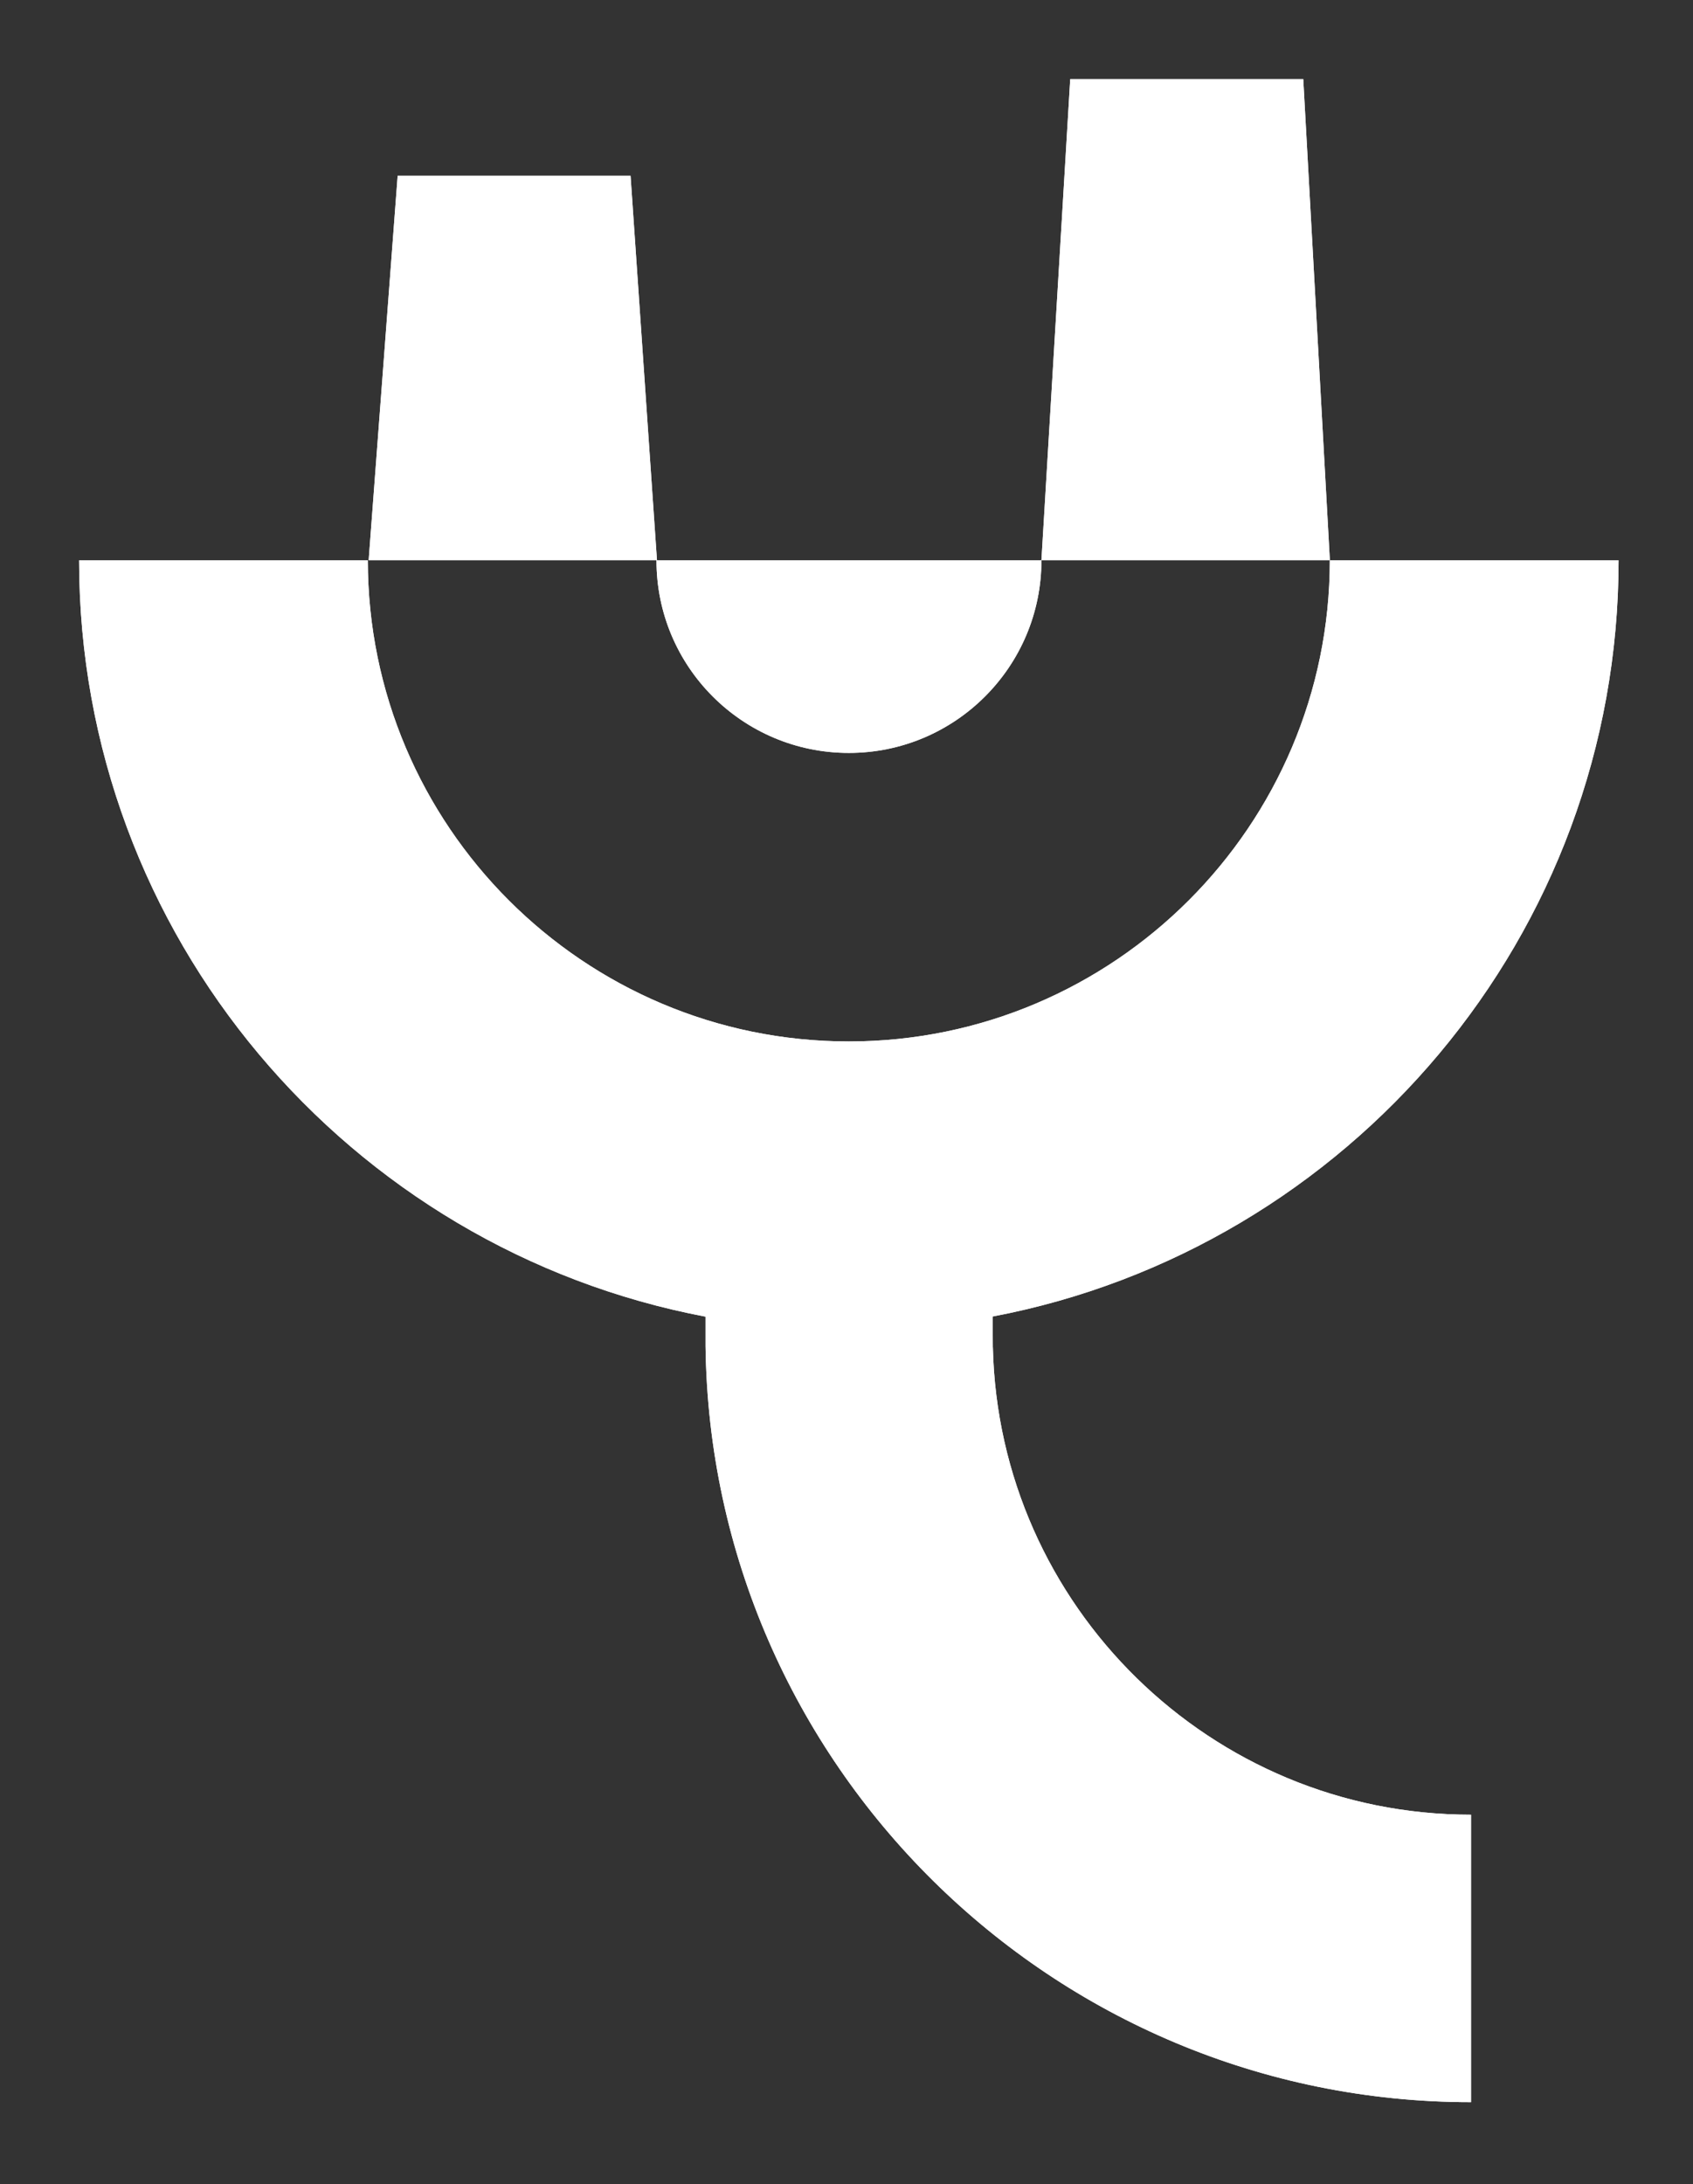 <?xml version="1.0" encoding="UTF-8"?>
<svg id="uuid-bf3cbf66-fac5-4f7f-92d4-1b7fd1ab217a" data-name="Capa 2" xmlns="http://www.w3.org/2000/svg" xmlns:xlink="http://www.w3.org/1999/xlink" viewBox="0 0 426.31 549.81">
  <rect x="0" y="0" width="426.31" height="549.81" fill="#333333" stroke="none"/>
  <defs>
    <clipPath id="uuid-05d0c988-884e-427c-bc8e-57662d1dc509">
      <path d="M250,339.14c0-.56-.03-4.63-.03-7.74,89.6-17.01,157.6-95.86,157.6-190.36h-72.71c0,66.77-54.34,121.12-121.12,121.12s-121.12-54.31-121.12-121.12H19.92c0,94.55,68.05,173.42,157.74,190.4v7.36c1.27,105.19,87.25,190.37,192.76,190.37v-72.36c-65.5,0-118.93-52.54-120.41-117.68" style="fill: #fff; stroke-width: 0px;"/>
    </clipPath>
    <clipPath id="uuid-a105ed89-c731-43c5-a6cb-31b541003f83">
      <polygon points="328.17 19.92 334.87 141.04 262.24 141.04 269.49 19.92 328.17 19.92" style="fill: #fff; stroke-width: 0px;"/>
    </clipPath>
    <clipPath id="uuid-2bb887db-7bd7-4e43-a1d3-fb6a5a874931">
      <polygon points="158.78 44.26 165.43 141.04 92.83 141.04 100.13 44.26 158.78 44.26" style="fill: #fff; stroke-width: 0px;"/>
    </clipPath>
    <clipPath id="uuid-028e2163-56d1-4dfe-bf3d-cc1d83923116">
      <path d="M165.31,141.04c-.05,26.77,21.67,48.49,48.44,48.49s48.49-21.72,48.49-48.49h-96.93Z" style="fill: #fff; stroke-width: 0px;"/>
    </clipPath>
  </defs>
  <g id="uuid-ef8189ad-e6e9-4093-95fa-9f18d97bf067" data-name="Capa 1">
    <g>
      <g>
        <path d="M250,339.14c0-.56-.03-4.63-.03-7.74,89.6-17.01,157.6-95.86,157.6-190.36h-72.71c0,66.77-54.34,121.12-121.12,121.12s-121.12-54.31-121.12-121.12H19.92c0,94.55,68.05,173.42,157.74,190.4v7.36c1.27,105.19,87.25,190.37,192.76,190.37v-72.36c-65.5,0-118.93-52.54-120.41-117.68" style="fill: #fff;"/>
        <g style="clip-path: url(#uuid-05d0c988-884e-427c-bc8e-57662d1dc509);">
          <path d="M0,0h426.31v549.81H0V0Z" style="fill: #fff; stroke-width: 0px;"/>
        </g>
      </g>
      <g>
        <polygon points="328.17 19.92 334.87 141.04 262.24 141.04 269.49 19.92 328.17 19.92" style="fill: #fff;"/>
        <g style="clip-path: url(#uuid-a105ed89-c731-43c5-a6cb-31b541003f83);">
          <path d="M0,0h426.31v549.81H0V0Z" style="fill: #fff; stroke-width: 0px;"/>
        </g>
      </g>
      <g>
        <polygon points="158.78 44.26 165.43 141.04 92.83 141.04 100.13 44.26 158.78 44.26" style="fill: #fff;"/>
        <g style="clip-path: url(#uuid-2bb887db-7bd7-4e43-a1d3-fb6a5a874931);">
          <path d="M0,0h426.31v549.81H0V0Z" style="fill: #fff; stroke-width: 0px;"/>
        </g>
      </g>
      <g>
        <path d="M165.31,141.04c-.05,26.77,21.67,48.49,48.44,48.49s48.49-21.72,48.49-48.49h-96.93Z" style="fill: #fff;"/>
        <g style="clip-path: url(#uuid-028e2163-56d1-4dfe-bf3d-cc1d83923116);">
          <path d="M0,0h426.31v549.81H0V0Z" style="fill: #fff; stroke-width: 0px;"/>
        </g>
      </g>
    </g>
  </g>
</svg>